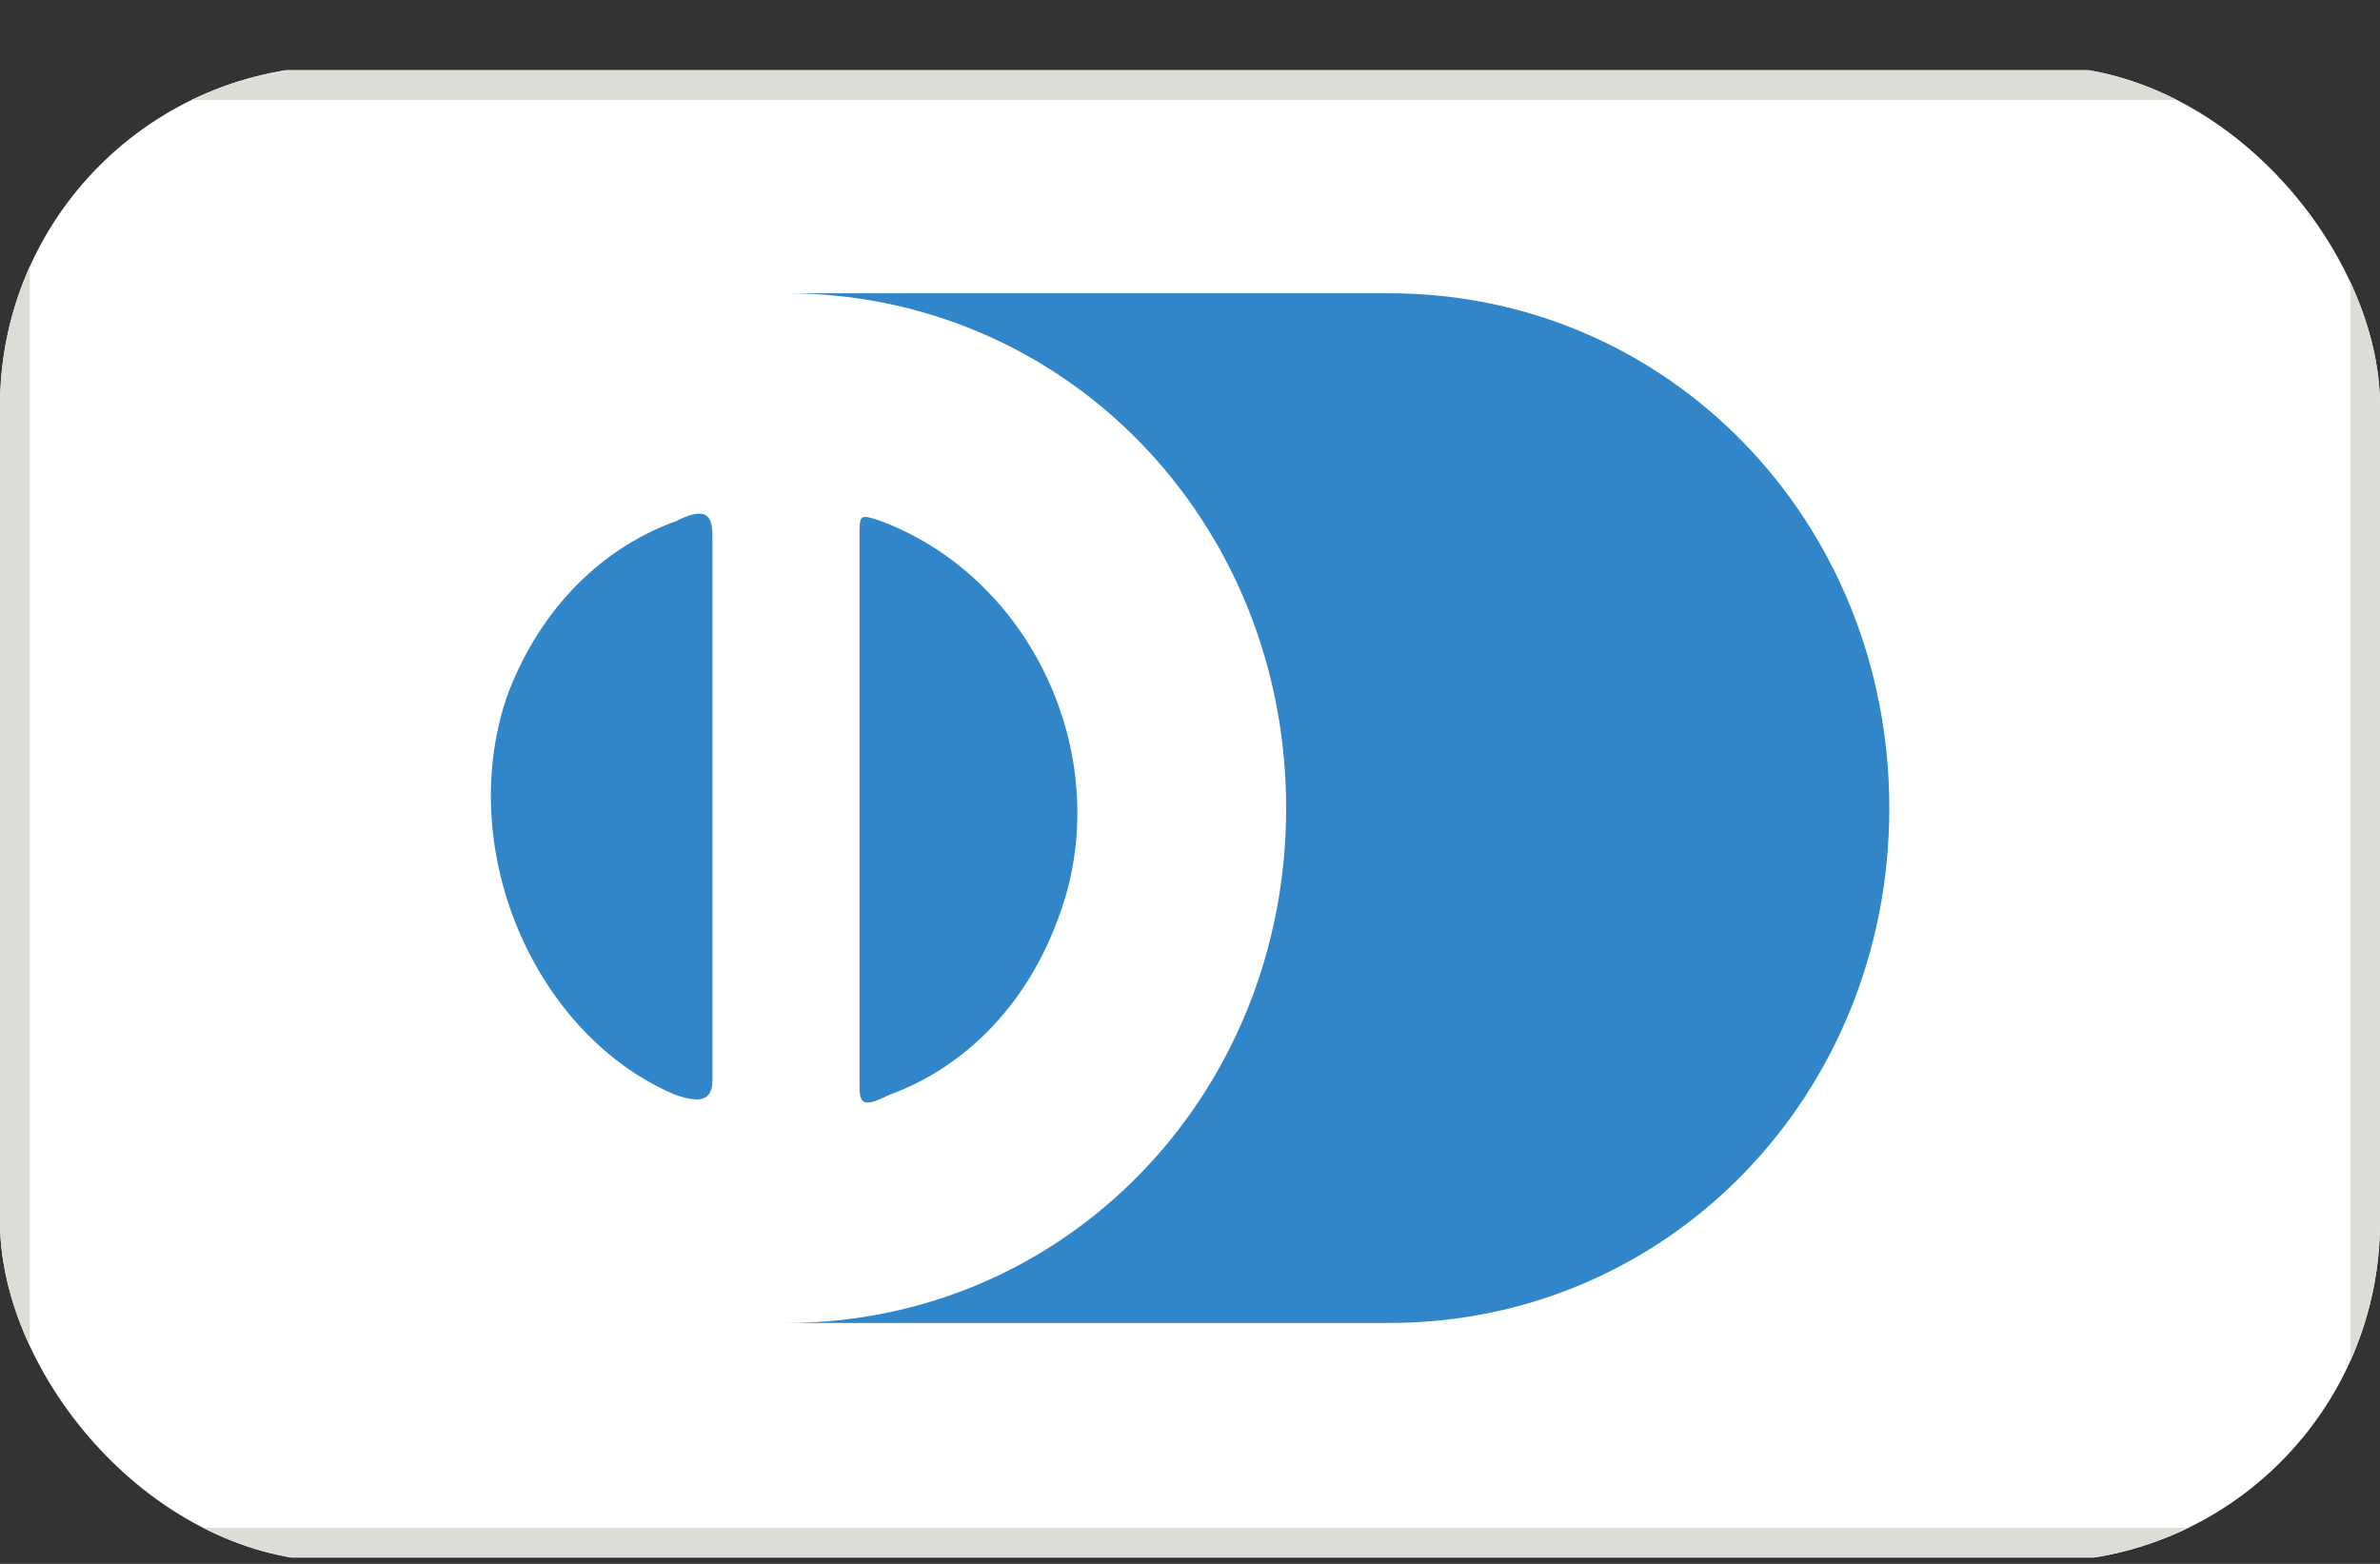 <svg width="35" height="23" viewBox="0 0 35 23" fill="none" xmlns="http://www.w3.org/2000/svg">
<rect x="0" y="0" width="35" height="23" fill="#333333" stroke="none"/>
<g clip-path="url(#clip0_1_459)">
<g clip-path="url(#clip1_1_459)">
<g clip-path="url(#clip2_1_459)">
<path d="M33.25 1.032H1.75C0.784 1.032 0 1.816 0 2.782V21.157C0 22.124 0.784 22.907 1.75 22.907H33.25C34.217 22.907 35 22.124 35 21.157V2.782C35 1.816 34.217 1.032 33.25 1.032Z" fill="white"/>
<path fill-rule="evenodd" clip-rule="evenodd" d="M33.25 1.47H1.75C1.025 1.47 0.438 2.057 0.438 2.782V21.157C0.438 21.882 1.025 22.47 1.75 22.47H33.25C33.975 22.47 34.562 21.882 34.562 21.157V2.782C34.562 2.057 33.975 1.47 33.25 1.47ZM1.75 1.032C0.784 1.032 0 1.816 0 2.782V21.157C0 22.124 0.784 22.907 1.75 22.907H33.25C34.216 22.907 35 22.124 35 21.157V2.782C35 1.816 34.216 1.032 33.25 1.032H1.75Z" fill="#DDDDD8"/>
<path d="M10.477 11.885V15.887C10.477 16.212 10.261 16.212 9.936 16.104C7.881 15.239 6.691 12.534 7.448 10.263C7.881 9.073 8.746 8.099 9.936 7.667C10.369 7.45 10.477 7.559 10.477 7.883V11.885ZM12.64 11.885V7.883C12.64 7.559 12.64 7.559 12.965 7.667C15.236 8.532 16.426 11.236 15.561 13.508C15.128 14.698 14.263 15.671 13.073 16.104C12.64 16.32 12.64 16.212 12.64 15.887V11.885ZM20.428 4.313H11.559C15.669 4.313 18.914 7.667 18.914 11.885C18.914 16.104 15.669 19.457 11.559 19.457H20.428C24.539 19.457 27.784 16.104 27.784 11.885C27.784 7.667 24.539 4.313 20.428 4.313Z" fill="#3086C8"/>
</g>
</g>
</g>
<defs>
<clipPath id="clip0_1_459">
<rect y="0.97" width="35" height="22" rx="5" fill="white"/>
</clipPath>
<clipPath id="clip1_1_459">
<rect width="35" height="22" fill="white" transform="translate(0 0.97)"/>
</clipPath>
<clipPath id="clip2_1_459">
<rect width="35" height="21.875" fill="white" transform="translate(0 1.032)"/>
</clipPath>
</defs>
</svg>
